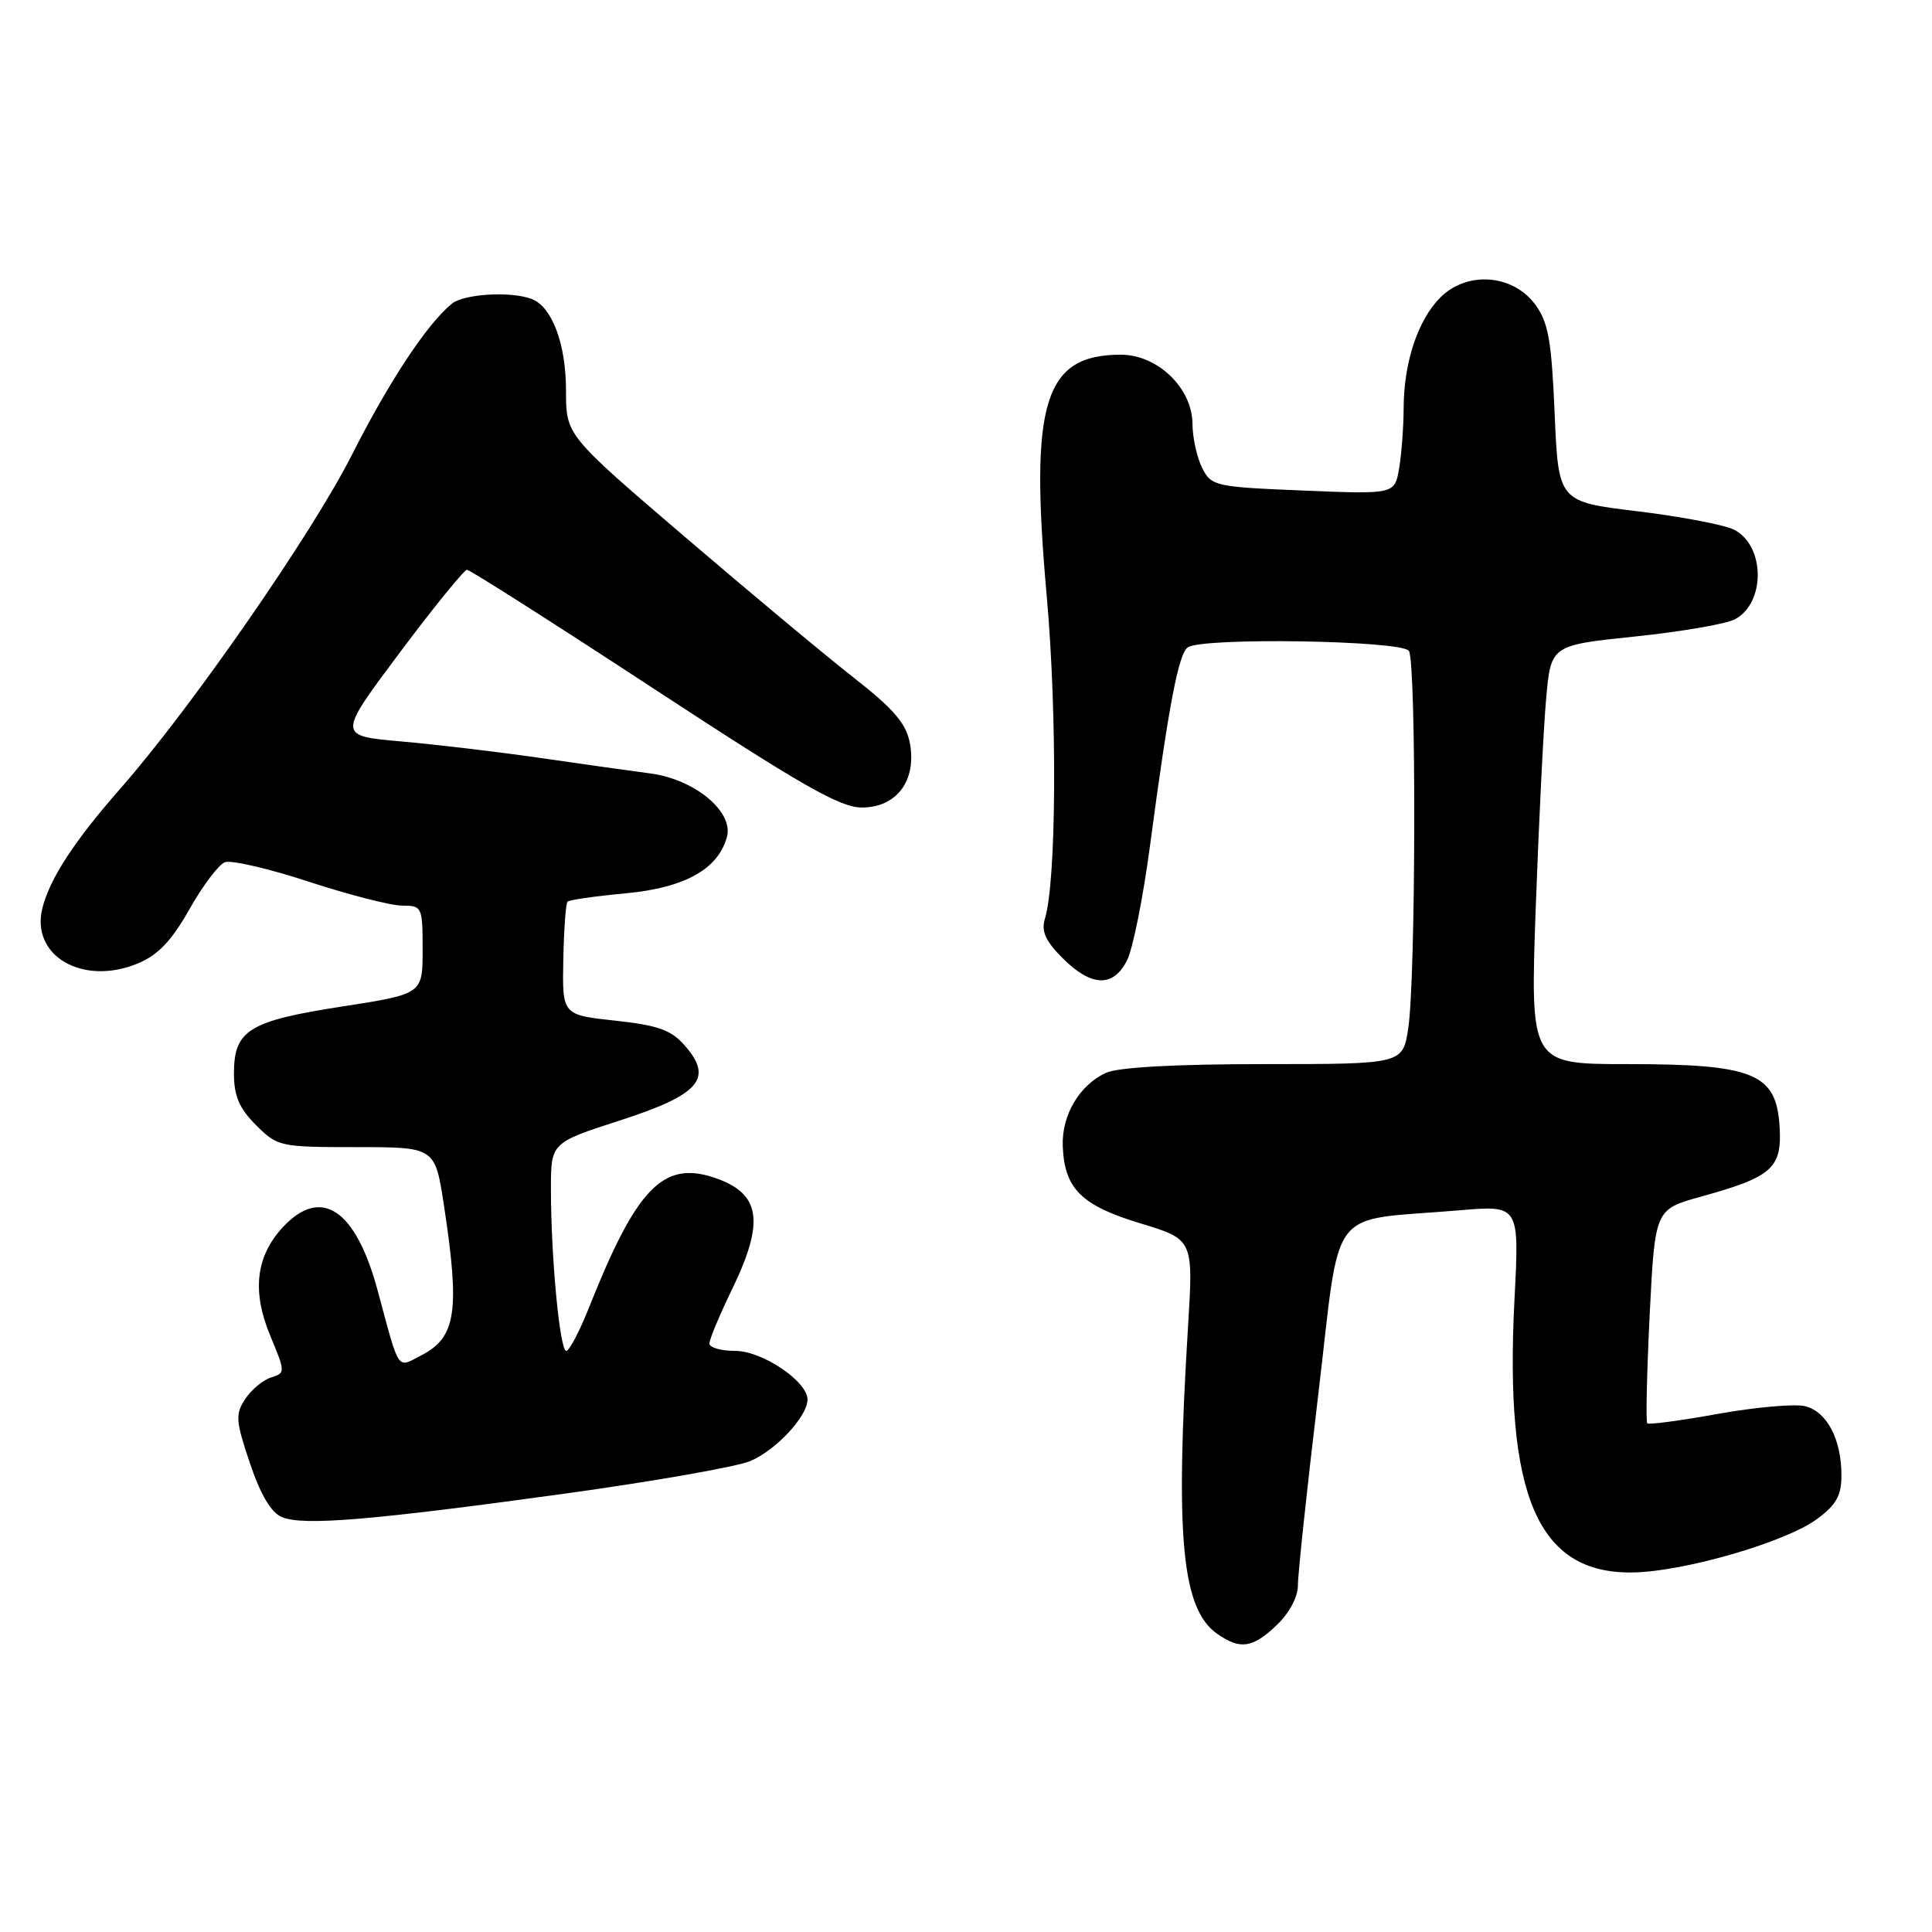 <?xml version="1.0" encoding="UTF-8" standalone="no"?>
<!DOCTYPE svg PUBLIC "-//W3C//DTD SVG 1.1//EN" "http://www.w3.org/Graphics/SVG/1.1/DTD/svg11.dtd" >
<svg xmlns="http://www.w3.org/2000/svg" xmlns:xlink="http://www.w3.org/1999/xlink" version="1.1" viewBox="0 0 256 256">
 <g >
 <path fill="currentColor"
d=" M 169.20 215.31 C 170.86 213.72 171.99 211.58 171.98 210.06 C 171.97 208.65 173.18 197.30 174.67 184.84 C 177.74 159.14 175.64 161.88 193.41 160.37 C 201.32 159.70 201.32 159.70 200.68 172.10 C 199.33 198.25 203.76 208.54 216.33 208.36 C 223.11 208.26 236.57 204.36 240.75 201.29 C 243.31 199.41 244.00 198.18 244.00 195.50 C 244.00 190.71 242.08 187.06 239.20 186.33 C 237.84 185.99 232.66 186.45 227.68 187.34 C 222.71 188.24 218.47 188.80 218.27 188.60 C 218.07 188.40 218.21 181.94 218.59 174.24 C 219.29 160.25 219.29 160.25 225.39 158.56 C 234.87 155.94 236.16 154.78 235.80 149.19 C 235.35 142.22 232.35 141.00 215.63 141.00 C 202.76 141.00 202.76 141.00 203.49 120.35 C 203.90 108.99 204.52 96.51 204.87 92.60 C 205.50 85.50 205.50 85.50 216.65 84.34 C 222.79 83.70 228.75 82.67 229.89 82.06 C 233.97 79.87 233.90 72.32 229.78 70.19 C 228.52 69.55 222.78 68.45 217.00 67.75 C 206.50 66.48 206.50 66.48 206.00 54.81 C 205.58 45.01 205.16 42.69 203.40 40.32 C 200.42 36.32 194.38 35.89 190.85 39.42 C 187.87 42.40 186.00 48.04 185.99 54.12 C 185.98 56.53 185.72 60.08 185.40 62.00 C 184.82 65.50 184.82 65.50 172.69 65.00 C 160.97 64.52 160.51 64.41 159.29 62.00 C 158.60 60.62 158.02 58.00 158.01 56.17 C 157.99 51.43 153.40 47.00 148.51 47.00 C 138.34 47.00 136.40 53.32 138.70 79.00 C 140.10 94.76 139.98 116.75 138.46 121.72 C 137.95 123.40 138.52 124.68 140.81 126.97 C 144.62 130.77 147.51 130.87 149.34 127.25 C 150.11 125.74 151.48 118.88 152.39 112.00 C 154.86 93.43 156.17 86.58 157.40 85.77 C 159.41 84.43 185.79 84.86 186.69 86.25 C 187.68 87.78 187.61 129.65 186.60 136.25 C 185.88 141.00 185.88 141.00 167.49 141.00 C 155.72 141.00 148.18 141.42 146.56 142.15 C 143.04 143.76 140.67 147.76 140.82 151.84 C 141.03 157.49 143.25 159.72 151.07 162.09 C 158.13 164.23 158.13 164.23 157.42 175.78 C 155.70 203.77 156.59 213.20 161.30 216.50 C 164.34 218.63 165.99 218.38 169.20 215.31 Z  M 74.81 197.92 C 86.53 196.30 97.59 194.36 99.39 193.61 C 102.79 192.19 107.00 187.68 107.00 185.45 C 107.00 183.04 101.01 179.00 97.42 179.00 C 95.54 179.00 94.00 178.56 94.00 178.02 C 94.00 177.47 95.35 174.24 97.00 170.84 C 101.40 161.76 100.79 158.08 94.57 156.02 C 87.84 153.80 84.31 157.48 78.05 173.25 C 76.79 176.41 75.44 179.00 75.03 179.00 C 74.18 179.00 73.00 166.55 73.00 157.56 C 73.00 151.42 73.00 151.42 82.16 148.46 C 92.74 145.04 94.58 142.90 90.71 138.51 C 88.92 136.47 87.17 135.85 81.50 135.24 C 74.50 134.48 74.50 134.48 74.64 127.18 C 74.72 123.17 74.97 119.70 75.20 119.47 C 75.43 119.24 78.90 118.74 82.91 118.37 C 90.75 117.64 95.20 115.15 96.33 110.86 C 97.20 107.53 92.03 103.26 86.20 102.49 C 83.62 102.15 77.00 101.22 71.50 100.42 C 66.00 99.63 57.72 98.64 53.11 98.24 C 44.72 97.50 44.72 97.50 52.95 86.50 C 57.48 80.45 61.50 75.50 61.88 75.50 C 62.26 75.50 73.40 82.59 86.62 91.25 C 106.27 104.12 111.31 107.00 114.21 107.00 C 118.82 107.00 121.49 103.41 120.56 98.46 C 120.07 95.87 118.44 93.96 113.22 89.87 C 109.52 86.98 99.41 78.55 90.75 71.14 C 75.00 57.66 75.00 57.66 75.00 51.78 C 75.00 45.58 73.16 40.66 70.46 39.62 C 67.70 38.56 61.46 38.94 59.86 40.25 C 56.55 42.98 51.58 50.50 46.64 60.25 C 41.35 70.72 25.34 93.79 16.02 104.41 C 9.86 111.41 6.58 116.44 5.61 120.36 C 4.05 126.69 11.01 130.69 18.29 127.65 C 20.95 126.54 22.74 124.65 25.10 120.48 C 26.85 117.37 28.97 114.57 29.79 114.25 C 30.62 113.93 35.64 115.10 40.95 116.84 C 46.26 118.58 51.82 120.00 53.30 120.00 C 55.93 120.00 56.00 120.16 56.00 125.86 C 56.00 131.71 56.00 131.71 45.32 133.37 C 32.98 135.28 31.00 136.50 31.00 142.23 C 31.00 145.23 31.69 146.84 33.92 149.08 C 36.78 151.93 37.08 152.00 47.25 152.00 C 57.65 152.00 57.65 152.00 58.83 159.75 C 60.96 173.73 60.44 177.20 55.86 179.57 C 52.54 181.29 53.00 181.97 50.04 171.00 C 47.13 160.21 42.55 157.15 37.47 162.62 C 33.90 166.48 33.36 171.11 35.81 176.99 C 37.83 181.85 37.83 181.92 35.90 182.53 C 34.83 182.87 33.29 184.16 32.48 185.39 C 31.16 187.40 31.23 188.29 33.12 193.89 C 34.54 198.10 35.93 200.44 37.37 201.03 C 40.20 202.20 49.18 201.45 74.81 197.92 Z "/>
</g>
</svg>